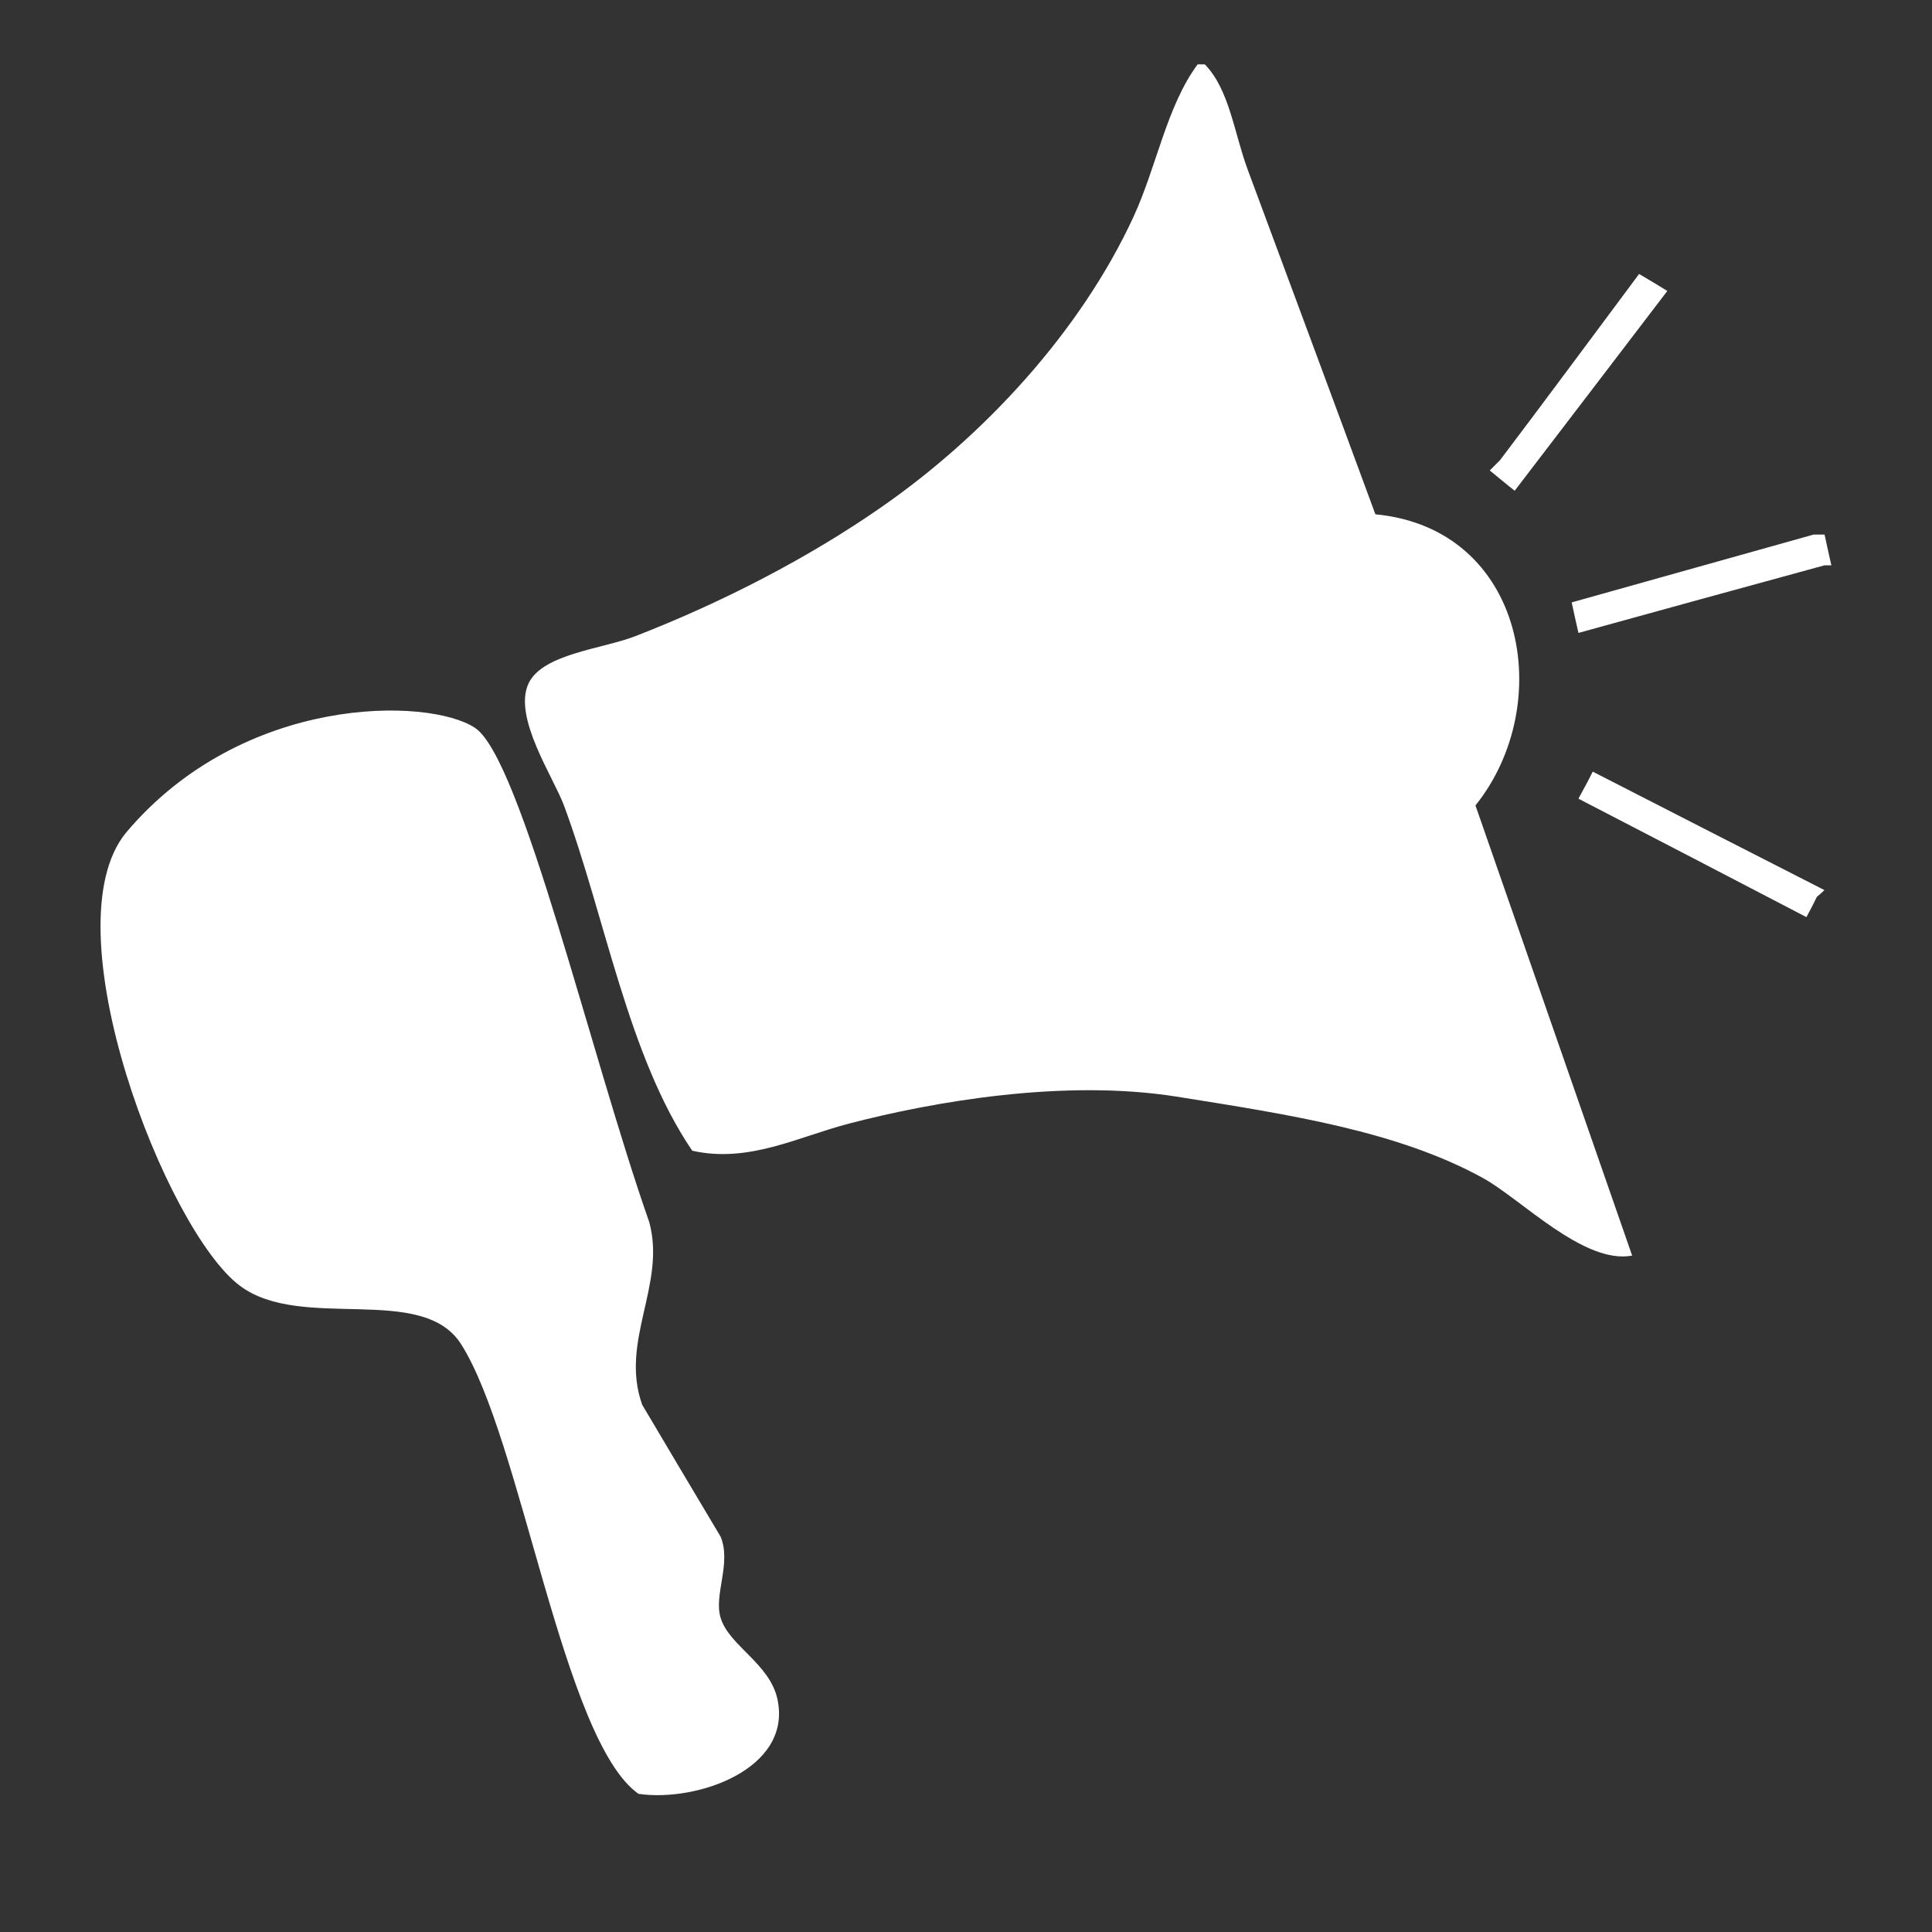 <?xml version="1.0" encoding="utf-8"?>
<!-- Generator: Adobe Illustrator 17.0.0, SVG Export Plug-In . SVG Version: 6.00 Build 0)  -->
<!DOCTYPE svg PUBLIC "-//W3C//DTD SVG 1.1//EN" "http://www.w3.org/Graphics/SVG/1.1/DTD/svg11.dtd">
<svg version="1.1" id="图层_1" xmlns="http://www.w3.org/2000/svg" xmlns:xlink="http://www.w3.org/1999/xlink" x="0px" y="0px"
	 width="10px" height="10px" viewBox="0 0 10 10" enable-background="new 0 0 10 10" xml:space="preserve">
<rect x="0" y="0" width="10" height="10" fill="#333333" stroke="none"/>
<path fill-rule="evenodd" fill="#fff" clip-rule="evenodd" d="M6.199,0.333c0.012,0,0.025,0,0.037,0c0.127,0.13,0.152,0.355,0.221,0.542
	C6.678,1.471,6.9,2.067,7.119,2.662c0.777,0.074,0.939,0.982,0.518,1.507c0.27,0.776,0.541,1.553,0.811,2.33
	c-0.25,0.047-0.576-0.294-0.773-0.402C7.234,5.855,6.68,5.77,6.089,5.676c-0.581-0.092-1.255,0.025-1.696,0.14
	C4.132,5.884,3.874,6.022,3.583,5.956C3.25,5.467,3.133,4.746,2.919,4.169C2.865,4.023,2.655,3.714,2.735,3.539
	c0.071-0.155,0.383-0.18,0.553-0.246c0.453-0.176,0.897-0.406,1.271-0.666c0.528-0.366,1.032-0.906,1.309-1.507
	C5.987,0.861,6.039,0.549,6.199,0.333z M8.484,1.418c0.049,0.029,0.098,0.058,0.146,0.088C8.367,1.851,8.104,2.195,7.84,2.54
	C7.795,2.505,7.754,2.47,7.711,2.435C7.729,2.417,7.746,2.4,7.764,2.382C8.006,2.062,8.244,1.74,8.484,1.418z M9.387,2.767
	c0.018,0,0.037,0,0.057,0C9.455,2.82,9.467,2.872,9.479,2.926c-0.012,0-0.023,0-0.035,0C9.018,3.042,8.594,3.159,8.17,3.276
	C8.158,3.223,8.146,3.17,8.135,3.118C8.553,3.001,8.969,2.884,9.387,2.767z M2.458,3.767c0.24,0.157,0.602,1.705,0.902,2.557
	c0.09,0.325-0.154,0.617-0.036,0.947c0.135,0.228,0.27,0.455,0.406,0.683c0.057,0.139-0.037,0.301,0,0.42
	c0.044,0.145,0.254,0.236,0.294,0.421c0.078,0.362-0.418,0.534-0.719,0.49c-0.392-0.275-0.606-1.842-0.92-2.33
	C2.182,6.641,1.561,6.893,1.243,6.656C0.861,6.374,0.249,4.798,0.653,4.309C1.259,3.591,2.219,3.609,2.458,3.767z M8.244,3.994
	c0.4,0.205,0.799,0.409,1.199,0.613C9.43,4.62,9.418,4.631,9.404,4.642C9.387,4.678,9.369,4.712,9.35,4.747
	C8.957,4.542,8.564,4.338,8.17,4.134C8.195,4.087,8.221,4.041,8.244,3.994z"/>
</svg>
